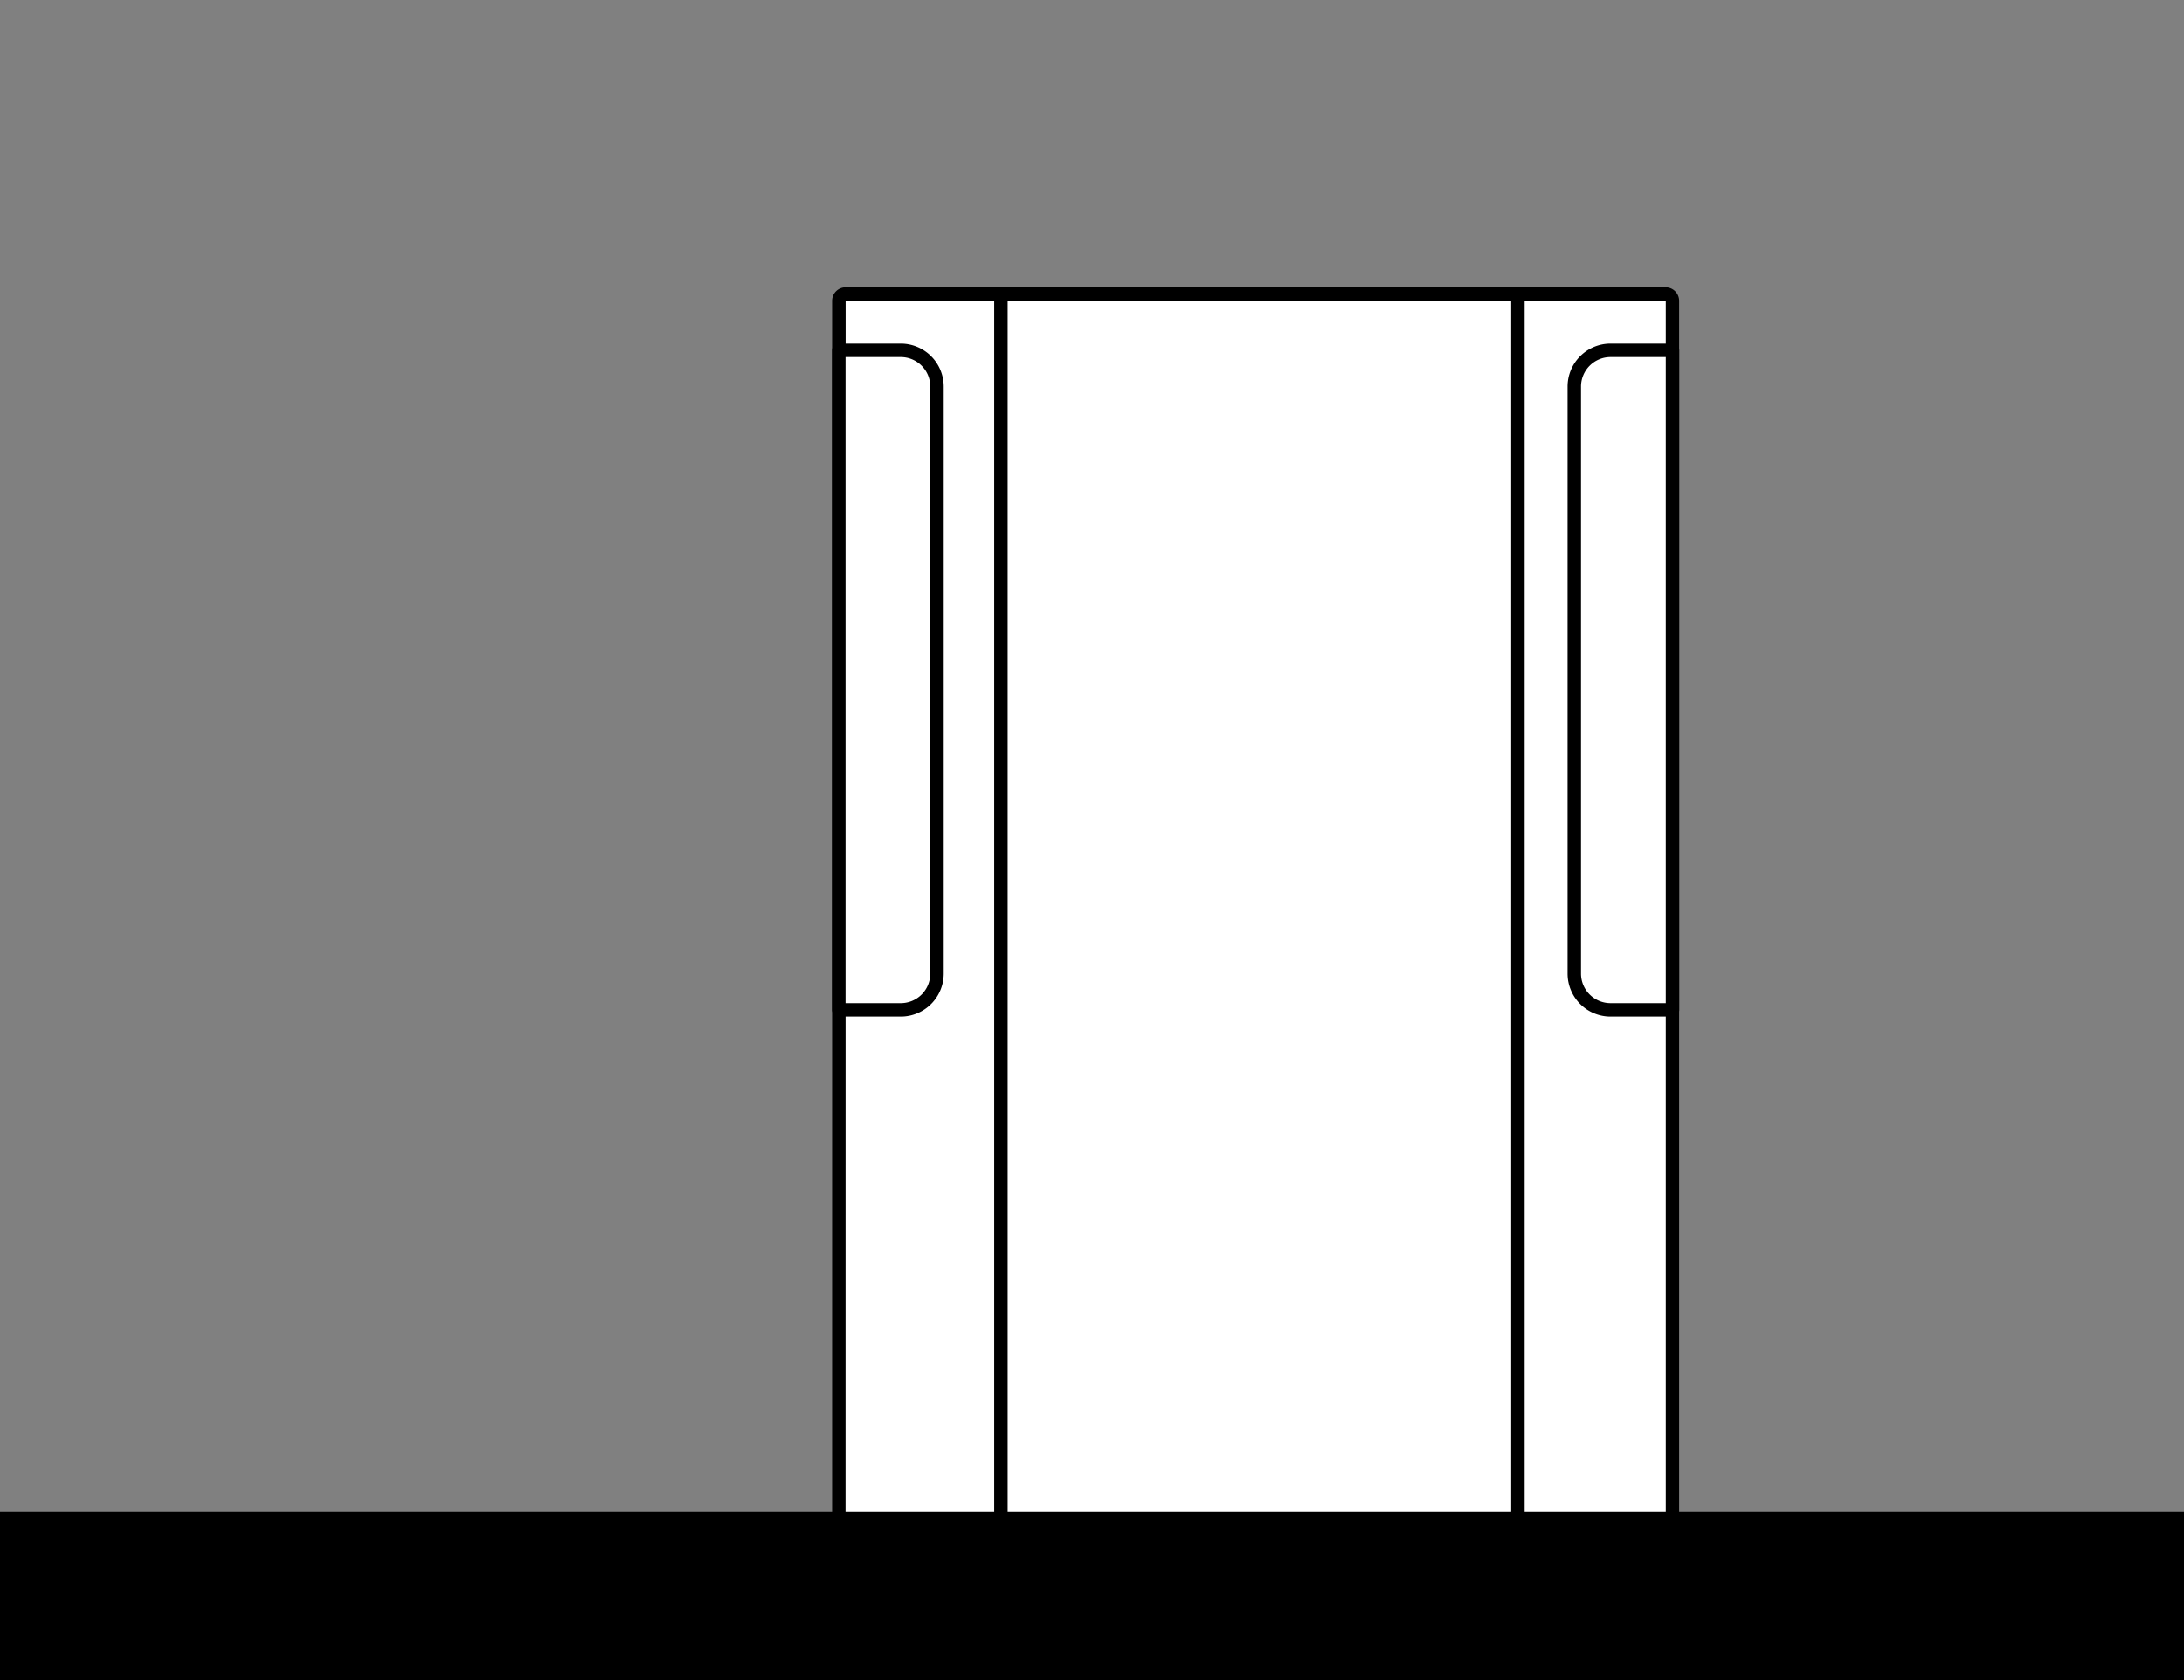 <svg id="Capa_1" data-name="Capa 1" xmlns="http://www.w3.org/2000/svg" viewBox="0 0 1300 1000"><rect x="0" y="0" width="1300" height="1000" fill="#808080" stroke="none"/><defs><style>.cls-1{fill:#fff;}</style></defs><title>2-landmarks-expand</title><path class="cls-1" d="M995.54,908.6V179a4.05,4.05,0,0,0-4-4H503.33a4.05,4.05,0,0,0-4.05,4V908.6Z"/><path d="M995.54,912.6H499.28a4,4,0,0,1-4-4V179a8.06,8.06,0,0,1,8.05-8H991.49a8.06,8.06,0,0,1,8,8V908.6A4,4,0,0,1,995.54,912.6Zm-492.26-8H991.54V179l-488.21,0Z"/><rect x="591.79" y="174.96" width="8" height="733.64"/><rect x="899.53" y="174.96" width="8" height="733.64"/><path class="cls-1" d="M995.54,601.09H958.65a21.56,21.56,0,0,1-21.56-21.56V230.08a21.56,21.56,0,0,1,21.56-21.56h36.89Z"/><path d="M995.54,605.09H958.65a25.59,25.59,0,0,1-25.56-25.56V230.08a25.59,25.59,0,0,1,25.56-25.56h36.89a4,4,0,0,1,4,4V601.09A4,4,0,0,1,995.54,605.09ZM958.65,212.52a17.58,17.58,0,0,0-17.56,17.56V579.53a17.58,17.58,0,0,0,17.56,17.56h32.89V212.52Z"/><path class="cls-1" d="M499.28,208.52h36.89a21.56,21.56,0,0,1,21.56,21.56V579.53a21.57,21.57,0,0,1-21.56,21.56H499.28Z"/><path d="M536.17,605.09H499.28a4,4,0,0,1-4-4V208.52a4,4,0,0,1,4-4h36.89a25.59,25.59,0,0,1,25.56,25.56V579.53A25.59,25.59,0,0,1,536.17,605.09Zm-32.89-8h32.89a17.58,17.58,0,0,0,17.56-17.56V230.08a17.58,17.58,0,0,0-17.56-17.56H503.28Z"/><rect y="900" width="1300" height="100" transform="translate(1300 1900) rotate(180)"/></svg>